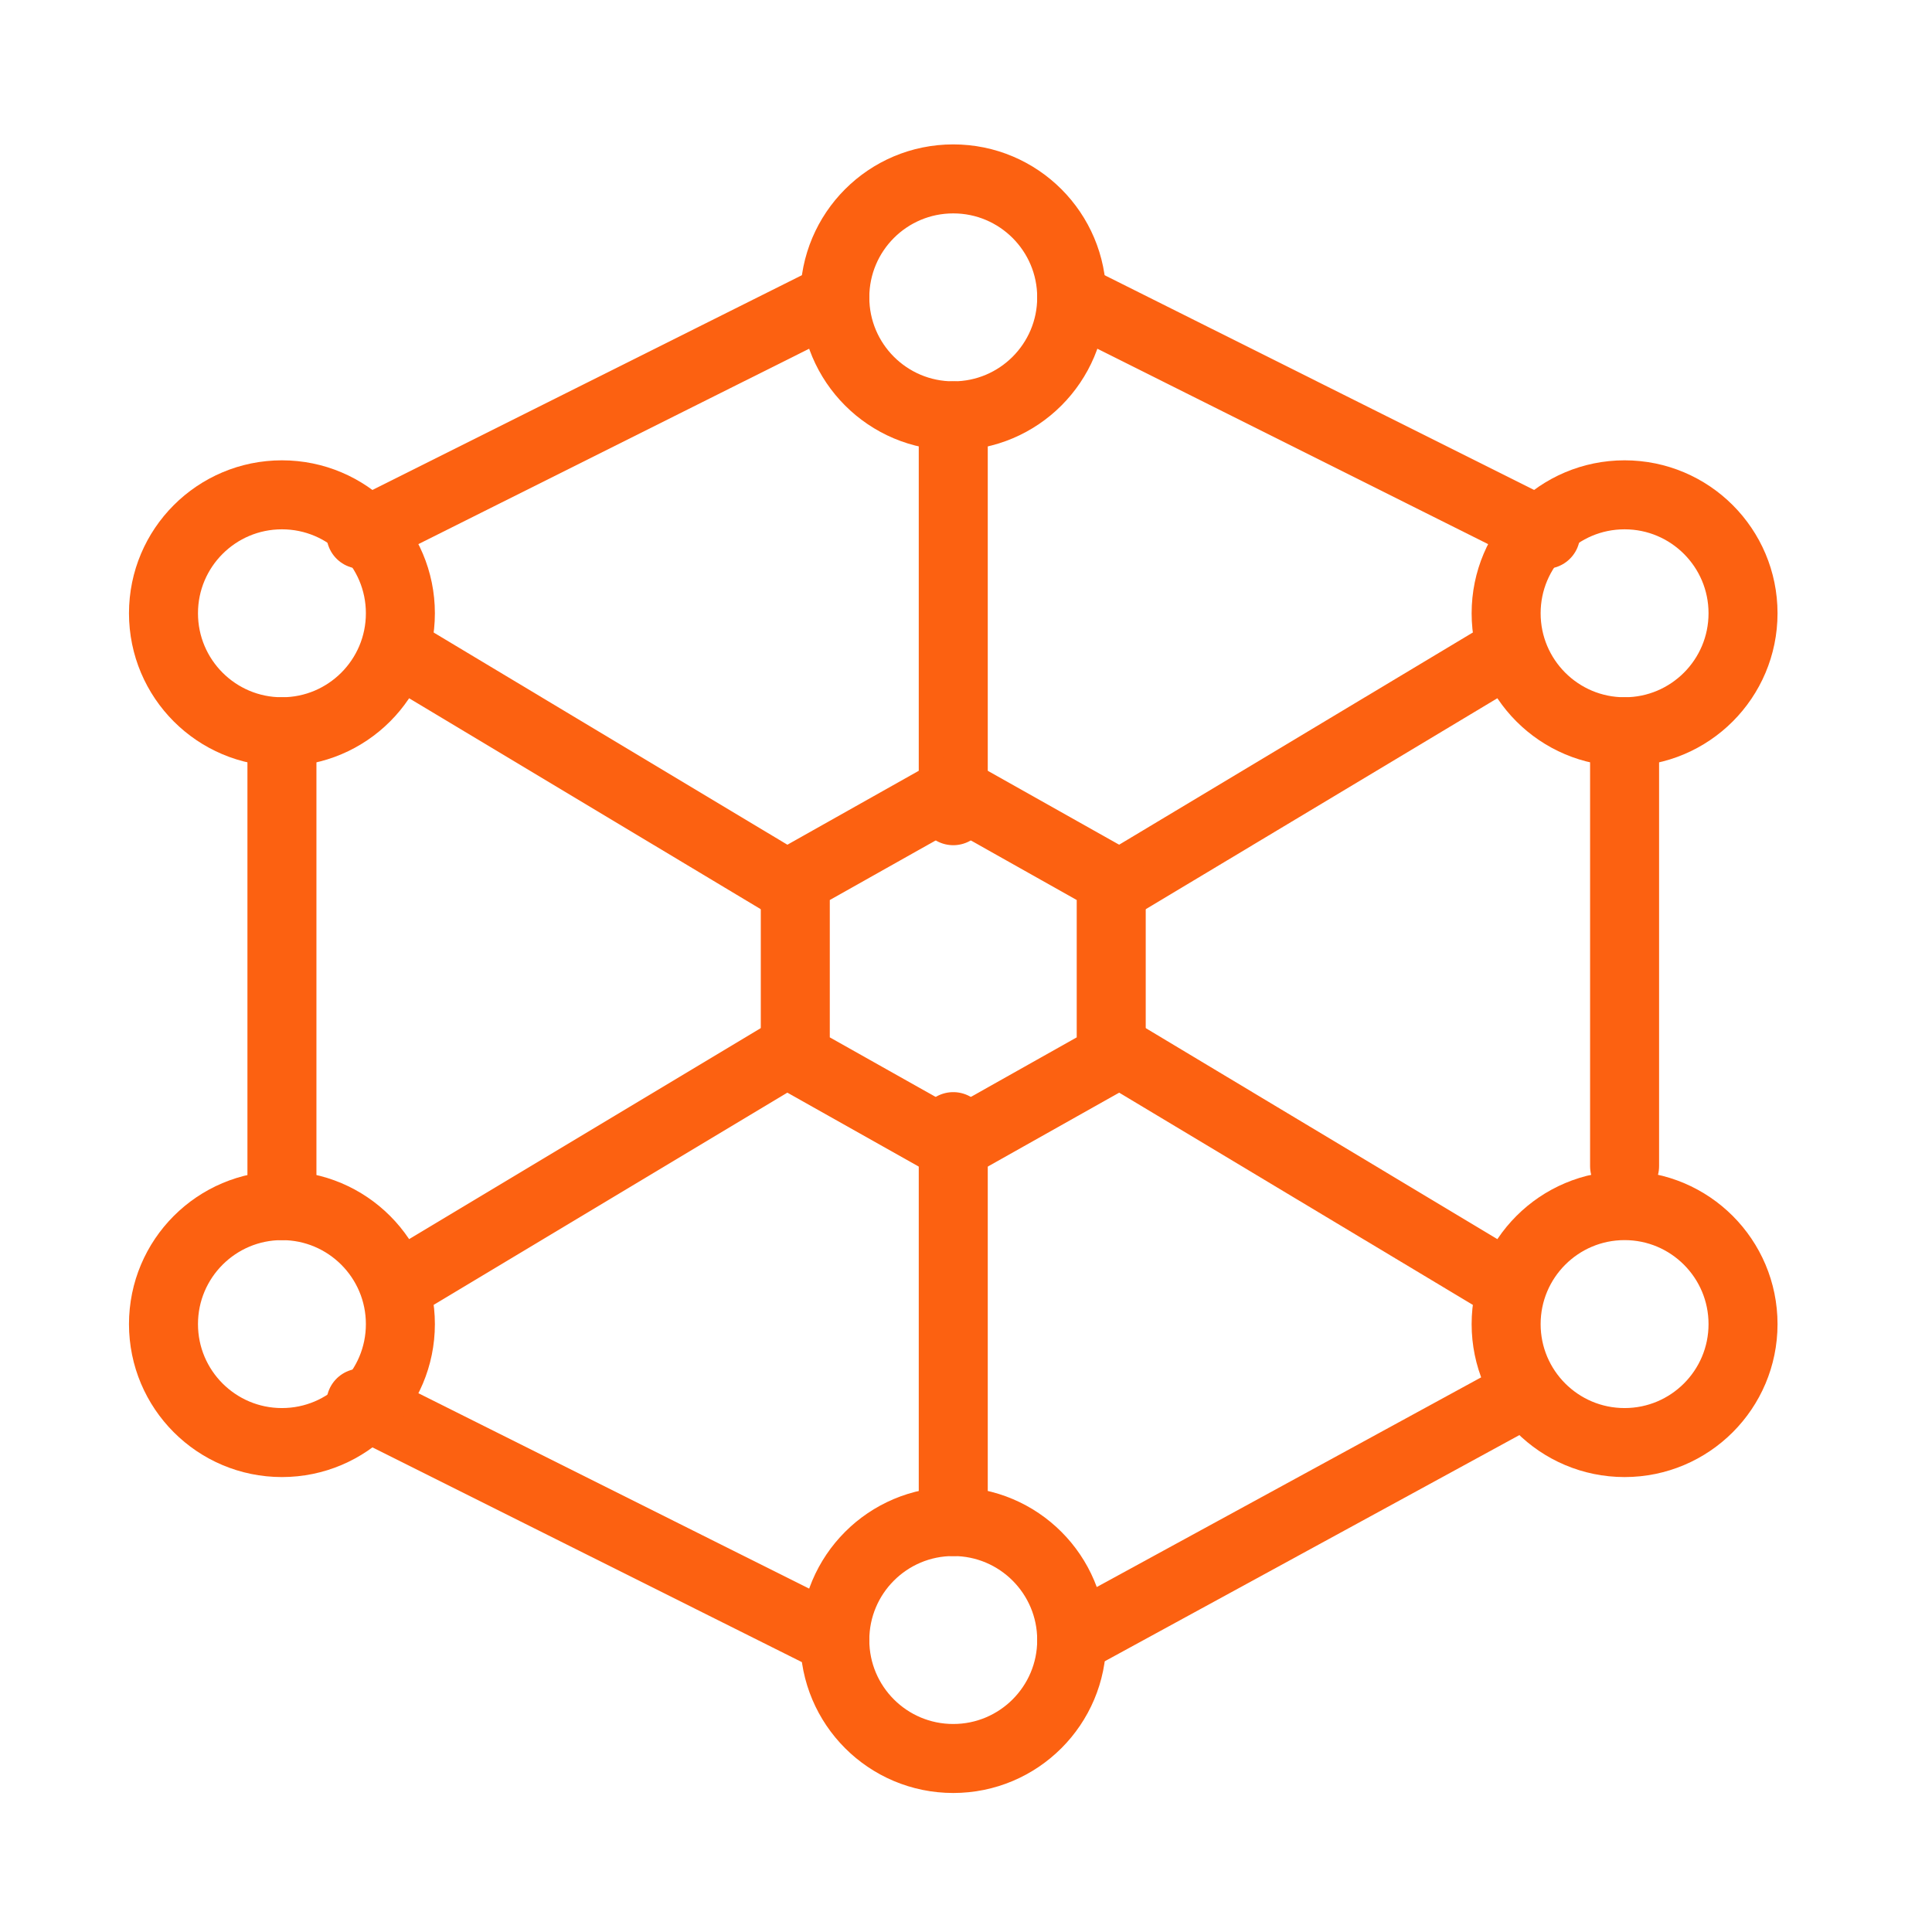 <svg width="42" height="42" viewBox="0 0 42 42" fill="none" xmlns="http://www.w3.org/2000/svg">
<path d="M8.704 27.926L17.289 22.775M24.157 19.341L32.741 14.191M20.723 9.04V17.624M20.723 24.492V33.077M8.704 14.191L17.289 19.341M24.157 22.775L32.741 27.926M35.317 15.908V25.351M23.298 35.652L32.741 30.501M7.846 30.501L18.147 35.652M6.129 26.209V15.908M7.846 11.615L18.147 6.464M33.6 11.615L23.298 6.464" stroke="#FC6111" stroke-width="1.5" stroke-linecap="round" stroke-linejoin="round"/>
<path d="M20.723 9.04C22.145 9.04 23.298 7.887 23.298 6.465C23.298 5.042 22.145 3.889 20.723 3.889C19.3 3.889 18.148 5.042 18.148 6.465C18.148 7.887 19.3 9.04 20.723 9.04Z" stroke="#FC6111" stroke-width="1.5" stroke-linecap="round" stroke-linejoin="round"/>
<path d="M20.723 38.228C22.145 38.228 23.298 37.075 23.298 35.653C23.298 34.23 22.145 33.077 20.723 33.077C19.3 33.077 18.148 34.23 18.148 35.653C18.148 37.075 19.3 38.228 20.723 38.228Z" stroke="#FC6111" stroke-width="1.5" stroke-linecap="round" stroke-linejoin="round"/>
<path d="M6.129 15.908C7.551 15.908 8.704 14.755 8.704 13.332C8.704 11.91 7.551 10.757 6.129 10.757C4.707 10.757 3.554 11.91 3.554 13.332C3.554 14.755 4.707 15.908 6.129 15.908Z" stroke="#FC6111" stroke-width="1.5" stroke-linecap="round" stroke-linejoin="round"/>
<path d="M35.317 15.908C36.739 15.908 37.892 14.755 37.892 13.332C37.892 11.91 36.739 10.757 35.317 10.757C33.895 10.757 32.742 11.91 32.742 13.332C32.742 14.755 33.895 15.908 35.317 15.908Z" stroke="#FC6111" stroke-width="1.5" stroke-linecap="round" stroke-linejoin="round"/>
<path d="M35.317 31.36C36.739 31.36 37.892 30.207 37.892 28.785C37.892 27.363 36.739 26.209 35.317 26.209C33.895 26.209 32.742 27.363 32.742 28.785C32.742 30.207 33.895 31.36 35.317 31.36Z" stroke="#FC6111" stroke-width="1.5" stroke-linecap="round" stroke-linejoin="round"/>
<path d="M6.129 31.36C7.551 31.36 8.704 30.207 8.704 28.785C8.704 27.363 7.551 26.209 6.129 26.209C4.707 26.209 3.554 27.363 3.554 28.785C3.554 30.207 4.707 31.36 6.129 31.36Z" stroke="#FC6111" stroke-width="1.5" stroke-linecap="round" stroke-linejoin="round"/>
<path d="M20.723 17.195L24.157 19.127V22.99L20.723 24.922L17.289 22.99V19.127L20.723 17.195Z" stroke="#FC6111" stroke-width="1.5" stroke-linecap="round" stroke-linejoin="round"/>
</svg>

